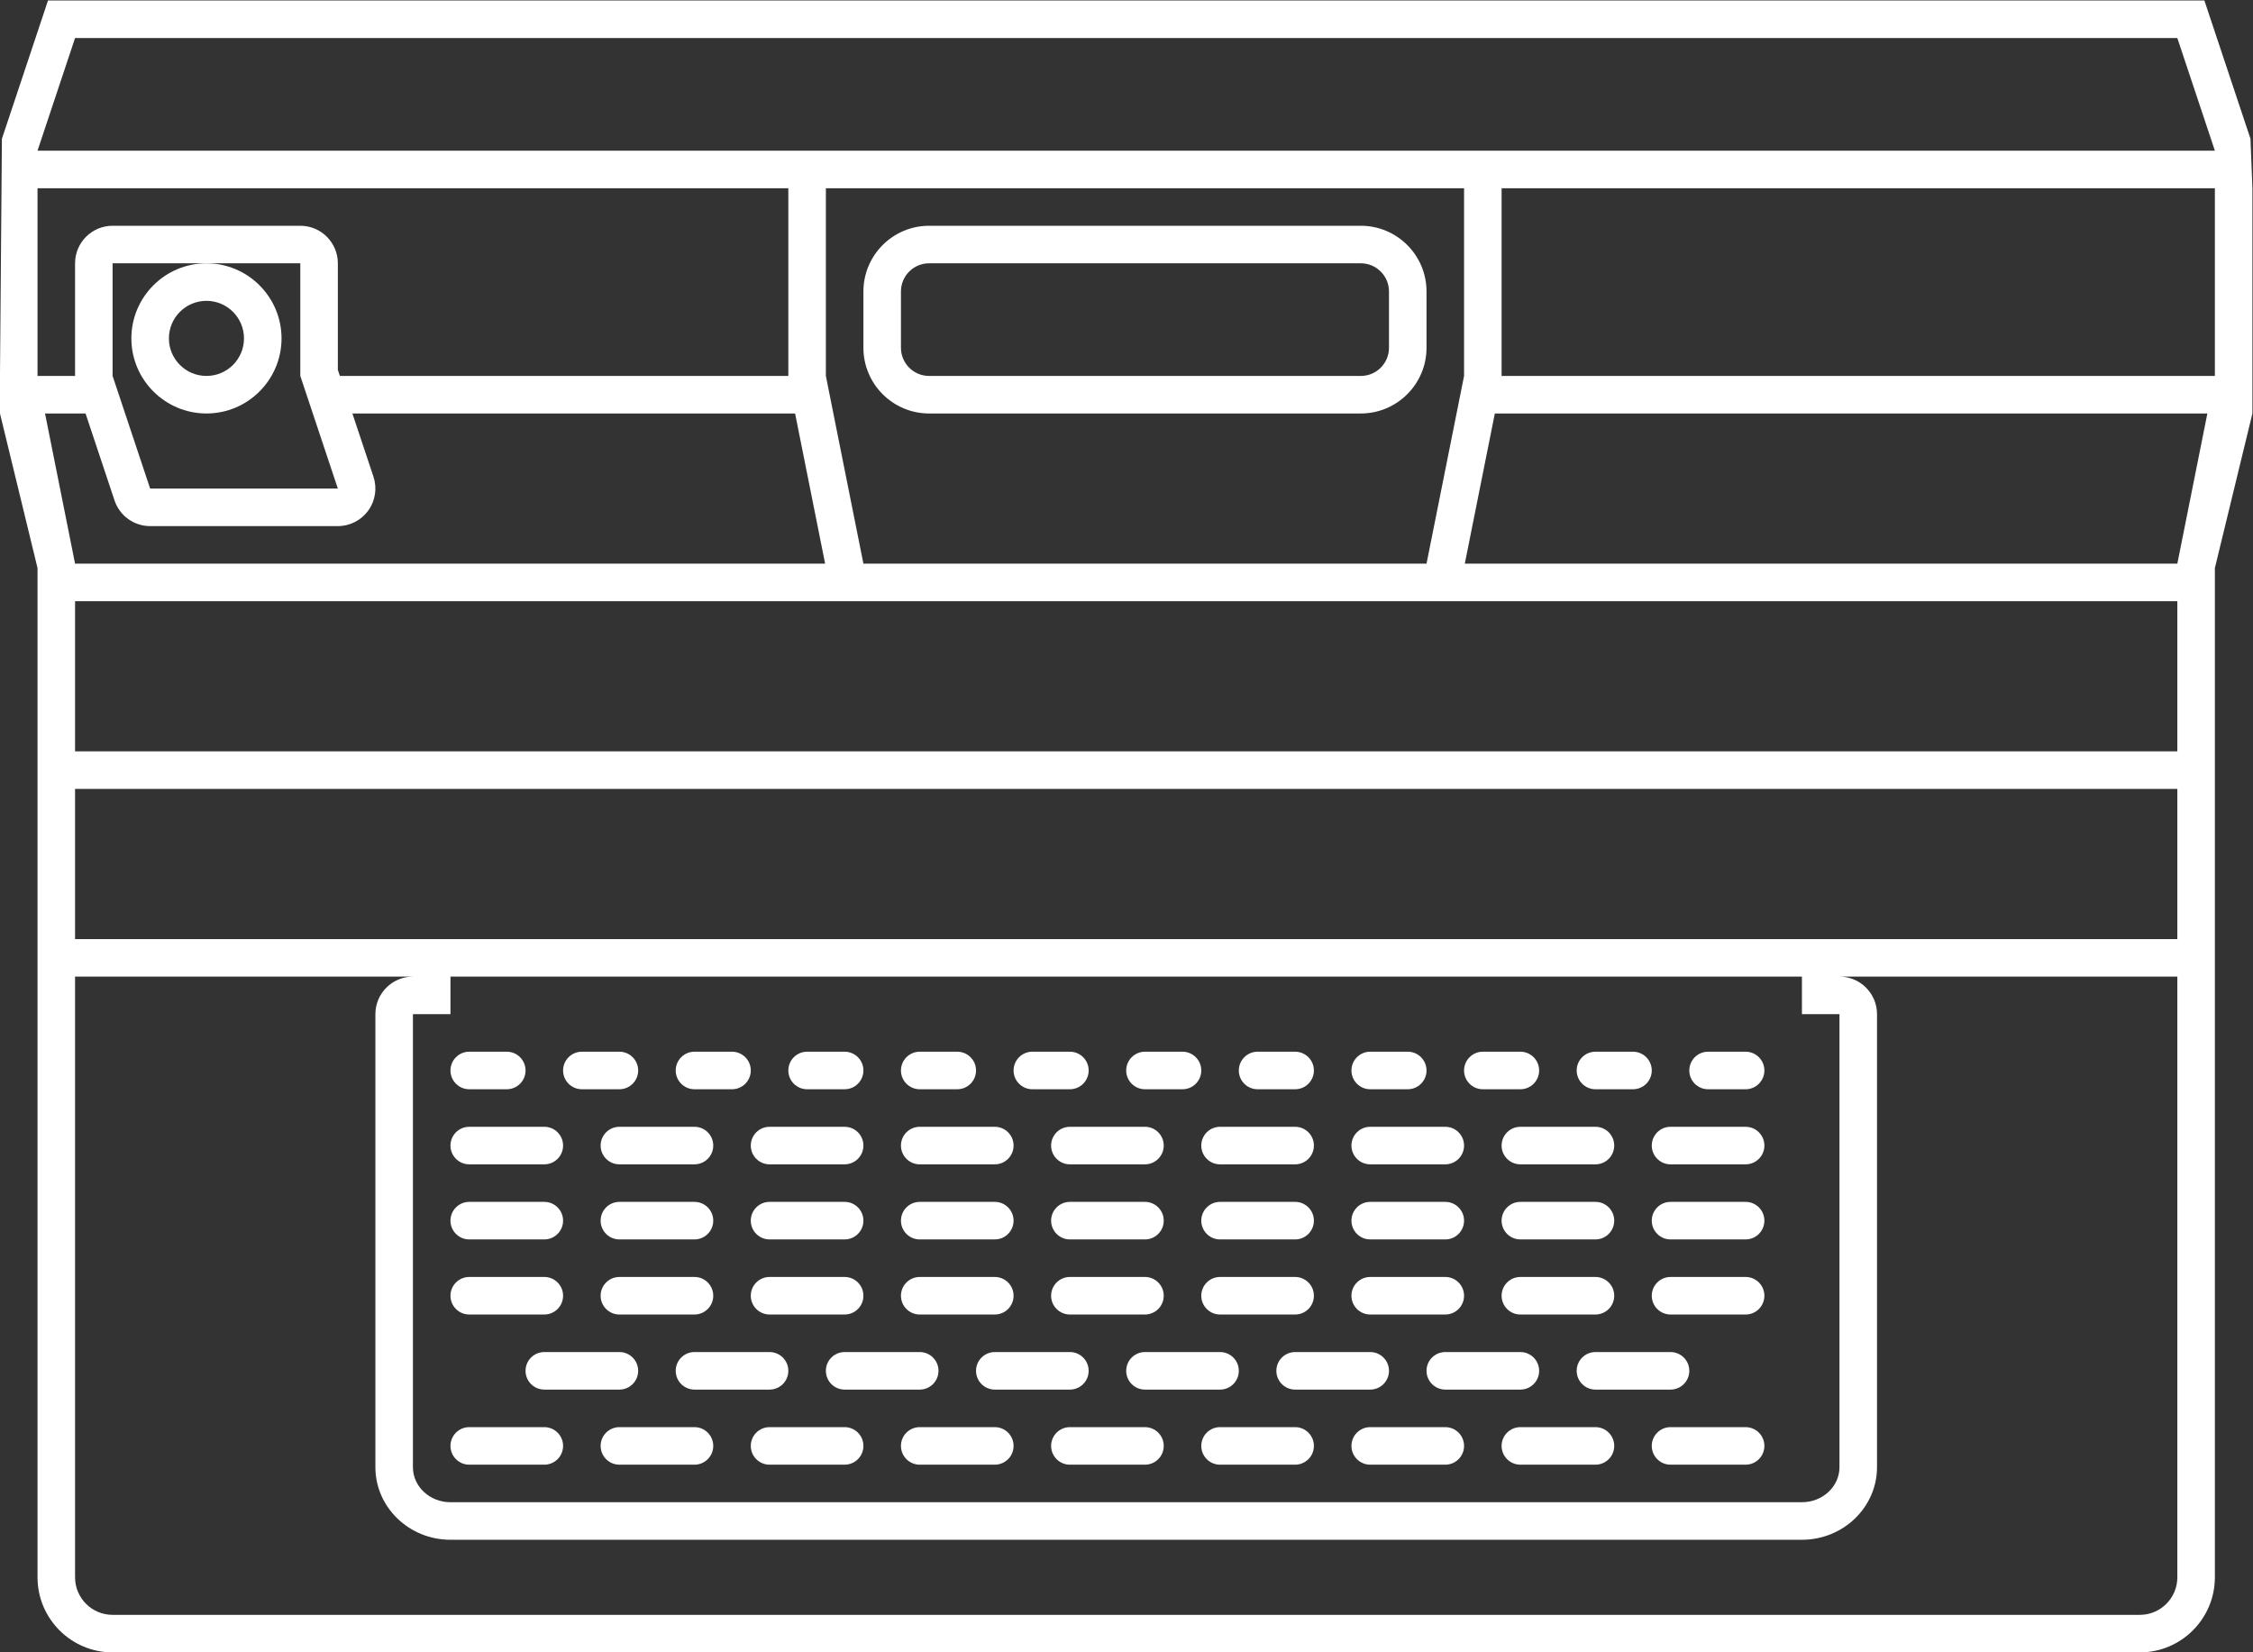 <?xml version="1.0" encoding="UTF-8" standalone="no"?>
<svg
   xmlns:dc="http://purl.org/dc/elements/1.1/"
   xmlns:cc="http://creativecommons.org/ns#"
   xmlns:rdf="http://www.w3.org/1999/02/22-rdf-syntax-ns#"
   xmlns:svg="http://www.w3.org/2000/svg"
   xmlns="http://www.w3.org/2000/svg"
   viewBox="0 0 320 234.667"
   height="234.667"
   width="320"
   xml:space="preserve"
   id="svg2"
   version="1.1"><rect x="0" y="0" width="320" height="234.667" fill="#333333" stroke="none"/><defs
     id="defs6"><clipPath
       id="clipPath18"
       clipPathUnits="userSpaceOnUse"><path
         id="path16"
         d="M 0,256 H 256 V 0 H 0 Z" /></clipPath></defs><g
     transform="matrix(1.333,0,0,-1.333,-10.667,288)"
     id="g10"><g
       id="g12"><g
         clip-path="url(#clipPath18)"
         id="g14"><g
           transform="translate(104,185)"
           id="g20"><path
             id="path22"
             style="fill:#ffffff;fill-opacity:1;fill-rule:nonzero;stroke:none"
             d="m 0,0 c 0,1.657 1.343,3 3,3 h 46 c 1.657,0 3,-1.343 3,-3 v -6 c 0,-1.657 -1.343,-3 -3,-3 H 3 c -1.657,0 -3,1.343 -3,3 z m 3,-13 h 46 c 3.859,0 7,3.14 7,7 v 6 c 0,3.86 -3.141,7 -7,7 H 3 C -0.86,7 -4,3.86 -4,0 v -6 c 0,-3.86 3.14,-7 7,-7" /></g><g
           transform="translate(30,184)"
           id="g24"><path
             id="path26"
             style="fill:#ffffff;fill-opacity:1;fill-rule:nonzero;stroke:none"
             d="m 0,0 c 2.209,0 4,-1.791 4,-4 0,-2.209 -1.791,-4 -4,-4 -2.209,0 -4,1.791 -4,4 0,2.209 1.791,4 4,4 m -8,-4 c 0,-4.411 3.589,-8 8,-8 4.411,0 8,3.589 8,8 C 8,0.411 4.411,4 0,4 -4.411,4 -8,0.411 -8,-4" /></g><g
           transform="translate(58,100)"
           id="g28"><path
             id="path30"
             style="fill:#ffffff;fill-opacity:1;fill-rule:nonzero;stroke:none"
             d="M 0,0 H 4 C 5.104,0 6,0.896 6,2 6,3.104 5.104,4 4,4 H 0 C -1.104,4 -2,3.104 -2,2 -2,0.896 -1.104,0 0,0" /></g><g
           transform="translate(70,100)"
           id="g32"><path
             id="path34"
             style="fill:#ffffff;fill-opacity:1;fill-rule:nonzero;stroke:none"
             d="M 0,0 H 4 C 5.104,0 6,0.896 6,2 6,3.104 5.104,4 4,4 H 0 C -1.104,4 -2,3.104 -2,2 -2,0.896 -1.104,0 0,0" /></g><g
           transform="translate(58,92)"
           id="g36"><path
             id="path38"
             style="fill:#ffffff;fill-opacity:1;fill-rule:nonzero;stroke:none"
             d="m 0,0 h 8 c 1.104,0 2,0.896 2,2 0,1.104 -0.896,2 -2,2 H 0 C -1.104,4 -2,3.104 -2,2 -2,0.896 -1.104,0 0,0" /></g><g
           transform="translate(74,92)"
           id="g40"><path
             id="path42"
             style="fill:#ffffff;fill-opacity:1;fill-rule:nonzero;stroke:none"
             d="m 0,0 h 8 c 1.104,0 2,0.896 2,2 0,1.104 -0.896,2 -2,2 H 0 C -1.104,4 -2,3.104 -2,2 -2,0.896 -1.104,0 0,0" /></g><g
           transform="translate(90,92)"
           id="g44"><path
             id="path46"
             style="fill:#ffffff;fill-opacity:1;fill-rule:nonzero;stroke:none"
             d="m 0,0 h 8 c 1.104,0 2,0.896 2,2 0,1.104 -0.896,2 -2,2 H 0 C -1.104,4 -2,3.104 -2,2 -2,0.896 -1.104,0 0,0" /></g><g
           transform="translate(106,92)"
           id="g48"><path
             id="path50"
             style="fill:#ffffff;fill-opacity:1;fill-rule:nonzero;stroke:none"
             d="m 0,0 h 8 c 1.104,0 2,0.896 2,2 0,1.104 -0.896,2 -2,2 H 0 C -1.104,4 -2,3.104 -2,2 -2,0.896 -1.104,0 0,0" /></g><g
           transform="translate(122,92)"
           id="g52"><path
             id="path54"
             style="fill:#ffffff;fill-opacity:1;fill-rule:nonzero;stroke:none"
             d="m 0,0 h 8 c 1.104,0 2,0.896 2,2 0,1.104 -0.896,2 -2,2 H 0 C -1.104,4 -2,3.104 -2,2 -2,0.896 -1.104,0 0,0" /></g><g
           transform="translate(138,92)"
           id="g56"><path
             id="path58"
             style="fill:#ffffff;fill-opacity:1;fill-rule:nonzero;stroke:none"
             d="m 0,0 h 8 c 1.104,0 2,0.896 2,2 0,1.104 -0.896,2 -2,2 H 0 C -1.104,4 -2,3.104 -2,2 -2,0.896 -1.104,0 0,0" /></g><g
           transform="translate(154,92)"
           id="g60"><path
             id="path62"
             style="fill:#ffffff;fill-opacity:1;fill-rule:nonzero;stroke:none"
             d="m 0,0 h 8 c 1.104,0 2,0.896 2,2 0,1.104 -0.896,2 -2,2 H 0 C -1.104,4 -2,3.104 -2,2 -2,0.896 -1.104,0 0,0" /></g><g
           transform="translate(170,92)"
           id="g64"><path
             id="path66"
             style="fill:#ffffff;fill-opacity:1;fill-rule:nonzero;stroke:none"
             d="m 0,0 h 8 c 1.104,0 2,0.896 2,2 0,1.104 -0.896,2 -2,2 H 0 C -1.104,4 -2,3.104 -2,2 -2,0.896 -1.104,0 0,0" /></g><g
           transform="translate(194,96)"
           id="g68"><path
             id="path70"
             style="fill:#ffffff;fill-opacity:1;fill-rule:nonzero;stroke:none"
             d="m 0,0 h -8 c -1.104,0 -2,-0.896 -2,-2 0,-1.104 0.896,-2 2,-2 h 8 c 1.104,0 2,0.896 2,2 0,1.104 -0.896,2 -2,2" /></g><g
           transform="translate(58,84)"
           id="g72"><path
             id="path74"
             style="fill:#ffffff;fill-opacity:1;fill-rule:nonzero;stroke:none"
             d="m 0,0 h 8 c 1.104,0 2,0.896 2,2 0,1.104 -0.896,2 -2,2 H 0 C -1.104,4 -2,3.104 -2,2 -2,0.896 -1.104,0 0,0" /></g><g
           transform="translate(74,84)"
           id="g76"><path
             id="path78"
             style="fill:#ffffff;fill-opacity:1;fill-rule:nonzero;stroke:none"
             d="m 0,0 h 8 c 1.104,0 2,0.896 2,2 0,1.104 -0.896,2 -2,2 H 0 C -1.104,4 -2,3.104 -2,2 -2,0.896 -1.104,0 0,0" /></g><g
           transform="translate(90,84)"
           id="g80"><path
             id="path82"
             style="fill:#ffffff;fill-opacity:1;fill-rule:nonzero;stroke:none"
             d="m 0,0 h 8 c 1.104,0 2,0.896 2,2 0,1.104 -0.896,2 -2,2 H 0 C -1.104,4 -2,3.104 -2,2 -2,0.896 -1.104,0 0,0" /></g><g
           transform="translate(106,84)"
           id="g84"><path
             id="path86"
             style="fill:#ffffff;fill-opacity:1;fill-rule:nonzero;stroke:none"
             d="m 0,0 h 8 c 1.104,0 2,0.896 2,2 0,1.104 -0.896,2 -2,2 H 0 C -1.104,4 -2,3.104 -2,2 -2,0.896 -1.104,0 0,0" /></g><g
           transform="translate(122,84)"
           id="g88"><path
             id="path90"
             style="fill:#ffffff;fill-opacity:1;fill-rule:nonzero;stroke:none"
             d="m 0,0 h 8 c 1.104,0 2,0.896 2,2 0,1.104 -0.896,2 -2,2 H 0 C -1.104,4 -2,3.104 -2,2 -2,0.896 -1.104,0 0,0" /></g><g
           transform="translate(138,84)"
           id="g92"><path
             id="path94"
             style="fill:#ffffff;fill-opacity:1;fill-rule:nonzero;stroke:none"
             d="m 0,0 h 8 c 1.104,0 2,0.896 2,2 0,1.104 -0.896,2 -2,2 H 0 C -1.104,4 -2,3.104 -2,2 -2,0.896 -1.104,0 0,0" /></g><g
           transform="translate(154,84)"
           id="g96"><path
             id="path98"
             style="fill:#ffffff;fill-opacity:1;fill-rule:nonzero;stroke:none"
             d="m 0,0 h 8 c 1.104,0 2,0.896 2,2 0,1.104 -0.896,2 -2,2 H 0 C -1.104,4 -2,3.104 -2,2 -2,0.896 -1.104,0 0,0" /></g><g
           transform="translate(170,84)"
           id="g100"><path
             id="path102"
             style="fill:#ffffff;fill-opacity:1;fill-rule:nonzero;stroke:none"
             d="m 0,0 h 8 c 1.104,0 2,0.896 2,2 0,1.104 -0.896,2 -2,2 H 0 C -1.104,4 -2,3.104 -2,2 -2,0.896 -1.104,0 0,0" /></g><g
           transform="translate(194,88)"
           id="g104"><path
             id="path106"
             style="fill:#ffffff;fill-opacity:1;fill-rule:nonzero;stroke:none"
             d="m 0,0 h -8 c -1.104,0 -2,-0.896 -2,-2 0,-1.104 0.896,-2 2,-2 h 8 c 1.104,0 2,0.896 2,2 0,1.104 -0.896,2 -2,2" /></g><g
           transform="translate(58,76)"
           id="g108"><path
             id="path110"
             style="fill:#ffffff;fill-opacity:1;fill-rule:nonzero;stroke:none"
             d="m 0,0 h 8 c 1.104,0 2,0.896 2,2 0,1.104 -0.896,2 -2,2 H 0 C -1.104,4 -2,3.104 -2,2 -2,0.896 -1.104,0 0,0" /></g><g
           transform="translate(84,78)"
           id="g112"><path
             id="path114"
             style="fill:#ffffff;fill-opacity:1;fill-rule:nonzero;stroke:none"
             d="m 0,0 c 0,1.104 -0.896,2 -2,2 h -8 c -1.104,0 -2,-0.896 -2,-2 0,-1.104 0.896,-2 2,-2 h 8 c 1.104,0 2,0.896 2,2" /></g><g
           transform="translate(100,78)"
           id="g116"><path
             id="path118"
             style="fill:#ffffff;fill-opacity:1;fill-rule:nonzero;stroke:none"
             d="m 0,0 c 0,1.104 -0.896,2 -2,2 h -8 c -1.104,0 -2,-0.896 -2,-2 0,-1.104 0.896,-2 2,-2 h 8 c 1.104,0 2,0.896 2,2" /></g><g
           transform="translate(106,76)"
           id="g120"><path
             id="path122"
             style="fill:#ffffff;fill-opacity:1;fill-rule:nonzero;stroke:none"
             d="m 0,0 h 8 c 1.104,0 2,0.896 2,2 0,1.104 -0.896,2 -2,2 H 0 C -1.104,4 -2,3.104 -2,2 -2,0.896 -1.104,0 0,0" /></g><g
           transform="translate(132,78)"
           id="g124"><path
             id="path126"
             style="fill:#ffffff;fill-opacity:1;fill-rule:nonzero;stroke:none"
             d="m 0,0 c 0,1.104 -0.896,2 -2,2 h -8 c -1.104,0 -2,-0.896 -2,-2 0,-1.104 0.896,-2 2,-2 h 8 c 1.104,0 2,0.896 2,2" /></g><g
           transform="translate(148,78)"
           id="g128"><path
             id="path130"
             style="fill:#ffffff;fill-opacity:1;fill-rule:nonzero;stroke:none"
             d="m 0,0 c 0,1.104 -0.896,2 -2,2 h -8 c -1.104,0 -2,-0.896 -2,-2 0,-1.104 0.896,-2 2,-2 h 8 c 1.104,0 2,0.896 2,2" /></g><g
           transform="translate(154,76)"
           id="g132"><path
             id="path134"
             style="fill:#ffffff;fill-opacity:1;fill-rule:nonzero;stroke:none"
             d="m 0,0 h 8 c 1.104,0 2,0.896 2,2 0,1.104 -0.896,2 -2,2 H 0 C -1.104,4 -2,3.104 -2,2 -2,0.896 -1.104,0 0,0" /></g><g
           transform="translate(180,78)"
           id="g136"><path
             id="path138"
             style="fill:#ffffff;fill-opacity:1;fill-rule:nonzero;stroke:none"
             d="m 0,0 c 0,1.104 -0.896,2 -2,2 h -8 c -1.104,0 -2,-0.896 -2,-2 0,-1.104 0.896,-2 2,-2 h 8 c 1.104,0 2,0.896 2,2" /></g><g
           transform="translate(194,80)"
           id="g140"><path
             id="path142"
             style="fill:#ffffff;fill-opacity:1;fill-rule:nonzero;stroke:none"
             d="m 0,0 h -8 c -1.104,0 -2,-0.896 -2,-2 0,-1.104 0.896,-2 2,-2 h 8 c 1.104,0 2,0.896 2,2 0,1.104 -0.896,2 -2,2" /></g><g
           transform="translate(66,64)"
           id="g144"><path
             id="path146"
             style="fill:#ffffff;fill-opacity:1;fill-rule:nonzero;stroke:none"
             d="m 0,0 h -8 c -1.104,0 -2,-0.896 -2,-2 0,-1.104 0.896,-2 2,-2 h 8 c 1.104,0 2,0.896 2,2 0,1.104 -0.896,2 -2,2" /></g><g
           transform="translate(82,64)"
           id="g148"><path
             id="path150"
             style="fill:#ffffff;fill-opacity:1;fill-rule:nonzero;stroke:none"
             d="m 0,0 h -8 c -1.104,0 -2,-0.896 -2,-2 0,-1.104 0.896,-2 2,-2 h 8 c 1.104,0 2,0.896 2,2 0,1.104 -0.896,2 -2,2" /></g><g
           transform="translate(98,64)"
           id="g152"><path
             id="path154"
             style="fill:#ffffff;fill-opacity:1;fill-rule:nonzero;stroke:none"
             d="m 0,0 h -8 c -1.104,0 -2,-0.896 -2,-2 0,-1.104 0.896,-2 2,-2 h 8 c 1.104,0 2,0.896 2,2 0,1.104 -0.896,2 -2,2" /></g><g
           transform="translate(114,64)"
           id="g156"><path
             id="path158"
             style="fill:#ffffff;fill-opacity:1;fill-rule:nonzero;stroke:none"
             d="m 0,0 h -8 c -1.104,0 -2,-0.896 -2,-2 0,-1.104 0.896,-2 2,-2 h 8 c 1.104,0 2,0.896 2,2 0,1.104 -0.896,2 -2,2" /></g><g
           transform="translate(130,64)"
           id="g160"><path
             id="path162"
             style="fill:#ffffff;fill-opacity:1;fill-rule:nonzero;stroke:none"
             d="m 0,0 h -8 c -1.104,0 -2,-0.896 -2,-2 0,-1.104 0.896,-2 2,-2 h 8 c 1.104,0 2,0.896 2,2 0,1.104 -0.896,2 -2,2" /></g><g
           transform="translate(146,64)"
           id="g164"><path
             id="path166"
             style="fill:#ffffff;fill-opacity:1;fill-rule:nonzero;stroke:none"
             d="m 0,0 h -8 c -1.104,0 -2,-0.896 -2,-2 0,-1.104 0.896,-2 2,-2 h 8 c 1.104,0 2,0.896 2,2 0,1.104 -0.896,2 -2,2" /></g><g
           transform="translate(162,64)"
           id="g168"><path
             id="path170"
             style="fill:#ffffff;fill-opacity:1;fill-rule:nonzero;stroke:none"
             d="m 0,0 h -8 c -1.104,0 -2,-0.896 -2,-2 0,-1.104 0.896,-2 2,-2 h 8 c 1.104,0 2,0.896 2,2 0,1.104 -0.896,2 -2,2" /></g><g
           transform="translate(178,64)"
           id="g172"><path
             id="path174"
             style="fill:#ffffff;fill-opacity:1;fill-rule:nonzero;stroke:none"
             d="m 0,0 h -8 c -1.104,0 -2,-0.896 -2,-2 0,-1.104 0.896,-2 2,-2 h 8 c 1.104,0 2,0.896 2,2 0,1.104 -0.896,2 -2,2" /></g><g
           transform="translate(194,64)"
           id="g176"><path
             id="path178"
             style="fill:#ffffff;fill-opacity:1;fill-rule:nonzero;stroke:none"
             d="m 0,0 h -8 c -1.104,0 -2,-0.896 -2,-2 0,-1.104 0.896,-2 2,-2 h 8 c 1.104,0 2,0.896 2,2 0,1.104 -0.896,2 -2,2" /></g><g
           transform="translate(66,72)"
           id="g180"><path
             id="path182"
             style="fill:#ffffff;fill-opacity:1;fill-rule:nonzero;stroke:none"
             d="m 0,0 c -1.104,0 -2,-0.896 -2,-2 0,-1.104 0.896,-2 2,-2 h 8 c 1.104,0 2,0.896 2,2 0,1.104 -0.896,2 -2,2 z" /></g><g
           transform="translate(82,68)"
           id="g184"><path
             id="path186"
             style="fill:#ffffff;fill-opacity:1;fill-rule:nonzero;stroke:none"
             d="m 0,0 h 8 c 1.104,0 2,0.896 2,2 0,1.104 -0.896,2 -2,2 H 0 C -1.104,4 -2,3.104 -2,2 -2,0.896 -1.104,0 0,0" /></g><g
           transform="translate(98,68)"
           id="g188"><path
             id="path190"
             style="fill:#ffffff;fill-opacity:1;fill-rule:nonzero;stroke:none"
             d="m 0,0 h 8 c 1.104,0 2,0.896 2,2 0,1.104 -0.896,2 -2,2 H 0 C -1.104,4 -2,3.104 -2,2 -2,0.896 -1.104,0 0,0" /></g><g
           transform="translate(114,72)"
           id="g192"><path
             id="path194"
             style="fill:#ffffff;fill-opacity:1;fill-rule:nonzero;stroke:none"
             d="m 0,0 c -1.104,0 -2,-0.896 -2,-2 0,-1.104 0.896,-2 2,-2 h 8 c 1.104,0 2,0.896 2,2 0,1.104 -0.896,2 -2,2 z" /></g><g
           transform="translate(130,68)"
           id="g196"><path
             id="path198"
             style="fill:#ffffff;fill-opacity:1;fill-rule:nonzero;stroke:none"
             d="m 0,0 h 8 c 1.104,0 2,0.896 2,2 0,1.104 -0.896,2 -2,2 H 0 C -1.104,4 -2,3.104 -2,2 -2,0.896 -1.104,0 0,0" /></g><g
           transform="translate(146,68)"
           id="g200"><path
             id="path202"
             style="fill:#ffffff;fill-opacity:1;fill-rule:nonzero;stroke:none"
             d="m 0,0 h 8 c 1.104,0 2,0.896 2,2 0,1.104 -0.896,2 -2,2 H 0 C -1.104,4 -2,3.104 -2,2 -2,0.896 -1.104,0 0,0" /></g><g
           transform="translate(162,72)"
           id="g204"><path
             id="path206"
             style="fill:#ffffff;fill-opacity:1;fill-rule:nonzero;stroke:none"
             d="m 0,0 c -1.104,0 -2,-0.896 -2,-2 0,-1.104 0.896,-2 2,-2 h 8 c 1.104,0 2,0.896 2,2 0,1.104 -0.896,2 -2,2 z" /></g><g
           transform="translate(178,68)"
           id="g208"><path
             id="path210"
             style="fill:#ffffff;fill-opacity:1;fill-rule:nonzero;stroke:none"
             d="m 0,0 h 8 c 1.104,0 2,0.896 2,2 0,1.104 -0.896,2 -2,2 H 0 C -1.104,4 -2,3.104 -2,2 -2,0.896 -1.104,0 0,0" /></g><g
           transform="translate(82,100)"
           id="g212"><path
             id="path214"
             style="fill:#ffffff;fill-opacity:1;fill-rule:nonzero;stroke:none"
             d="M 0,0 H 4 C 5.104,0 6,0.896 6,2 6,3.104 5.104,4 4,4 H 0 C -1.104,4 -2,3.104 -2,2 -2,0.896 -1.104,0 0,0" /></g><g
           transform="translate(94,100)"
           id="g216"><path
             id="path218"
             style="fill:#ffffff;fill-opacity:1;fill-rule:nonzero;stroke:none"
             d="M 0,0 H 4 C 5.104,0 6,0.896 6,2 6,3.104 5.104,4 4,4 H 0 C -1.104,4 -2,3.104 -2,2 -2,0.896 -1.104,0 0,0" /></g><g
           transform="translate(106,100)"
           id="g220"><path
             id="path222"
             style="fill:#ffffff;fill-opacity:1;fill-rule:nonzero;stroke:none"
             d="M 0,0 H 4 C 5.104,0 6,0.896 6,2 6,3.104 5.104,4 4,4 H 0 C -1.104,4 -2,3.104 -2,2 -2,0.896 -1.104,0 0,0" /></g><g
           transform="translate(118,100)"
           id="g224"><path
             id="path226"
             style="fill:#ffffff;fill-opacity:1;fill-rule:nonzero;stroke:none"
             d="M 0,0 H 4 C 5.104,0 6,0.896 6,2 6,3.104 5.104,4 4,4 H 0 C -1.104,4 -2,3.104 -2,2 -2,0.896 -1.104,0 0,0" /></g><g
           transform="translate(130,100)"
           id="g228"><path
             id="path230"
             style="fill:#ffffff;fill-opacity:1;fill-rule:nonzero;stroke:none"
             d="M 0,0 H 4 C 5.104,0 6,0.896 6,2 6,3.104 5.104,4 4,4 H 0 C -1.104,4 -2,3.104 -2,2 -2,0.896 -1.104,0 0,0" /></g><g
           transform="translate(142,100)"
           id="g232"><path
             id="path234"
             style="fill:#ffffff;fill-opacity:1;fill-rule:nonzero;stroke:none"
             d="M 0,0 H 4 C 5.104,0 6,0.896 6,2 6,3.104 5.104,4 4,4 H 0 C -1.104,4 -2,3.104 -2,2 -2,0.896 -1.104,0 0,0" /></g><g
           transform="translate(154,100)"
           id="g236"><path
             id="path238"
             style="fill:#ffffff;fill-opacity:1;fill-rule:nonzero;stroke:none"
             d="M 0,0 H 4 C 5.104,0 6,0.896 6,2 6,3.104 5.104,4 4,4 H 0 C -1.104,4 -2,3.104 -2,2 -2,0.896 -1.104,0 0,0" /></g><g
           transform="translate(166,100)"
           id="g240"><path
             id="path242"
             style="fill:#ffffff;fill-opacity:1;fill-rule:nonzero;stroke:none"
             d="M 0,0 H 4 C 5.104,0 6,0.896 6,2 6,3.104 5.104,4 4,4 H 0 C -1.104,4 -2,3.104 -2,2 -2,0.896 -1.104,0 0,0" /></g><g
           transform="translate(178,100)"
           id="g244"><path
             id="path246"
             style="fill:#ffffff;fill-opacity:1;fill-rule:nonzero;stroke:none"
             d="M 0,0 H 4 C 5.104,0 6,0.896 6,2 6,3.104 5.104,4 4,4 H 0 C -1.104,4 -2,3.104 -2,2 -2,0.896 -1.104,0 0,0" /></g><g
           transform="translate(194,104)"
           id="g248"><path
             id="path250"
             style="fill:#ffffff;fill-opacity:1;fill-rule:nonzero;stroke:none"
             d="m 0,0 h -4 c -1.104,0 -2,-0.896 -2,-2 0,-1.104 0.896,-2 2,-2 h 4 c 1.104,0 2,0.896 2,2 0,1.104 -0.896,2 -2,2" /></g><g
           transform="translate(168,200)"
           id="g252"><path
             id="path254"
             style="fill:#ffffff;fill-opacity:1;fill-rule:nonzero;stroke:none"
             d="m 0,0 h -4 -68 -4 -80 l 4,12 H 72 L 76,0 Z M 76,-24 H 0 V -4 H 76 Z M 72,-44 H -3.921 l 3.2,16 H 75.2 Z M -72,-24 V -4 H -4 V -24 L -8,-44 H -68 Z M 72,-64 h -8 -68 -68 -72 -8 v 16 H -71.279 -68 -8 -4.721 72 Z m 0,-20 h -40 -144 -40 v 16 h 8 72 68 68 8 z m -36,-8 v -48.267 C 36,-142.328 34.209,-144 32,-144 h -144 c -2.209,0 -4,1.672 -4,3.733 V -92 h 4 v 4 H 32 v -4 z m 36,-60 c 0,-2.209 -1.791,-4 -4,-4 h -216 c -2.209,0 -4,1.791 -4,4 v 64 h 36 c -2.209,0 -4,-1.791 -4,-4 v -48.267 c 0,-4.264 3.589,-7.733 8,-7.733 H 32 c 4.411,0 8,3.469 8,7.733 V -92 c 0,2.209 -1.791,4 -4,4 h 36 z m -227.2,124 h 4.317 l 3.088,-9.265 C -147.25,-38.898 -145.722,-40 -144,-40 h 20 c 1.286,0 2.493,0.618 3.245,1.661 0.752,1.043 0.956,2.384 0.55,3.604 L -122.45,-28 h 47.171 l 3.2,-16 H -152 Z m 31.2,-8 h -20 l -4,12 v 12 h 10 10 v -12 z m -32,32 h 80 v -20 h -47.784 L -124,-23.351 V -12 c 0,2.209 -1.791,4 -4,4 h -20 c -2.209,0 -4,-1.791 -4,-4 v -12 h -4 z m 235.795,5.265 -4,12 L 74.883,16 H 72 h -224 -2.883 l -0.912,-2.735 -4,-12 L -160,-24 v -4 l 4,-16.465 V -64 v -4 -12 -4 -68 c 0,-4.411 3.589,-8 8,-8 H 68 c 4.411,0 8,3.589 8,8 v 68 4 12 4 19.535 L 80,-28 v 24 z" /></g></g></g></g></svg>